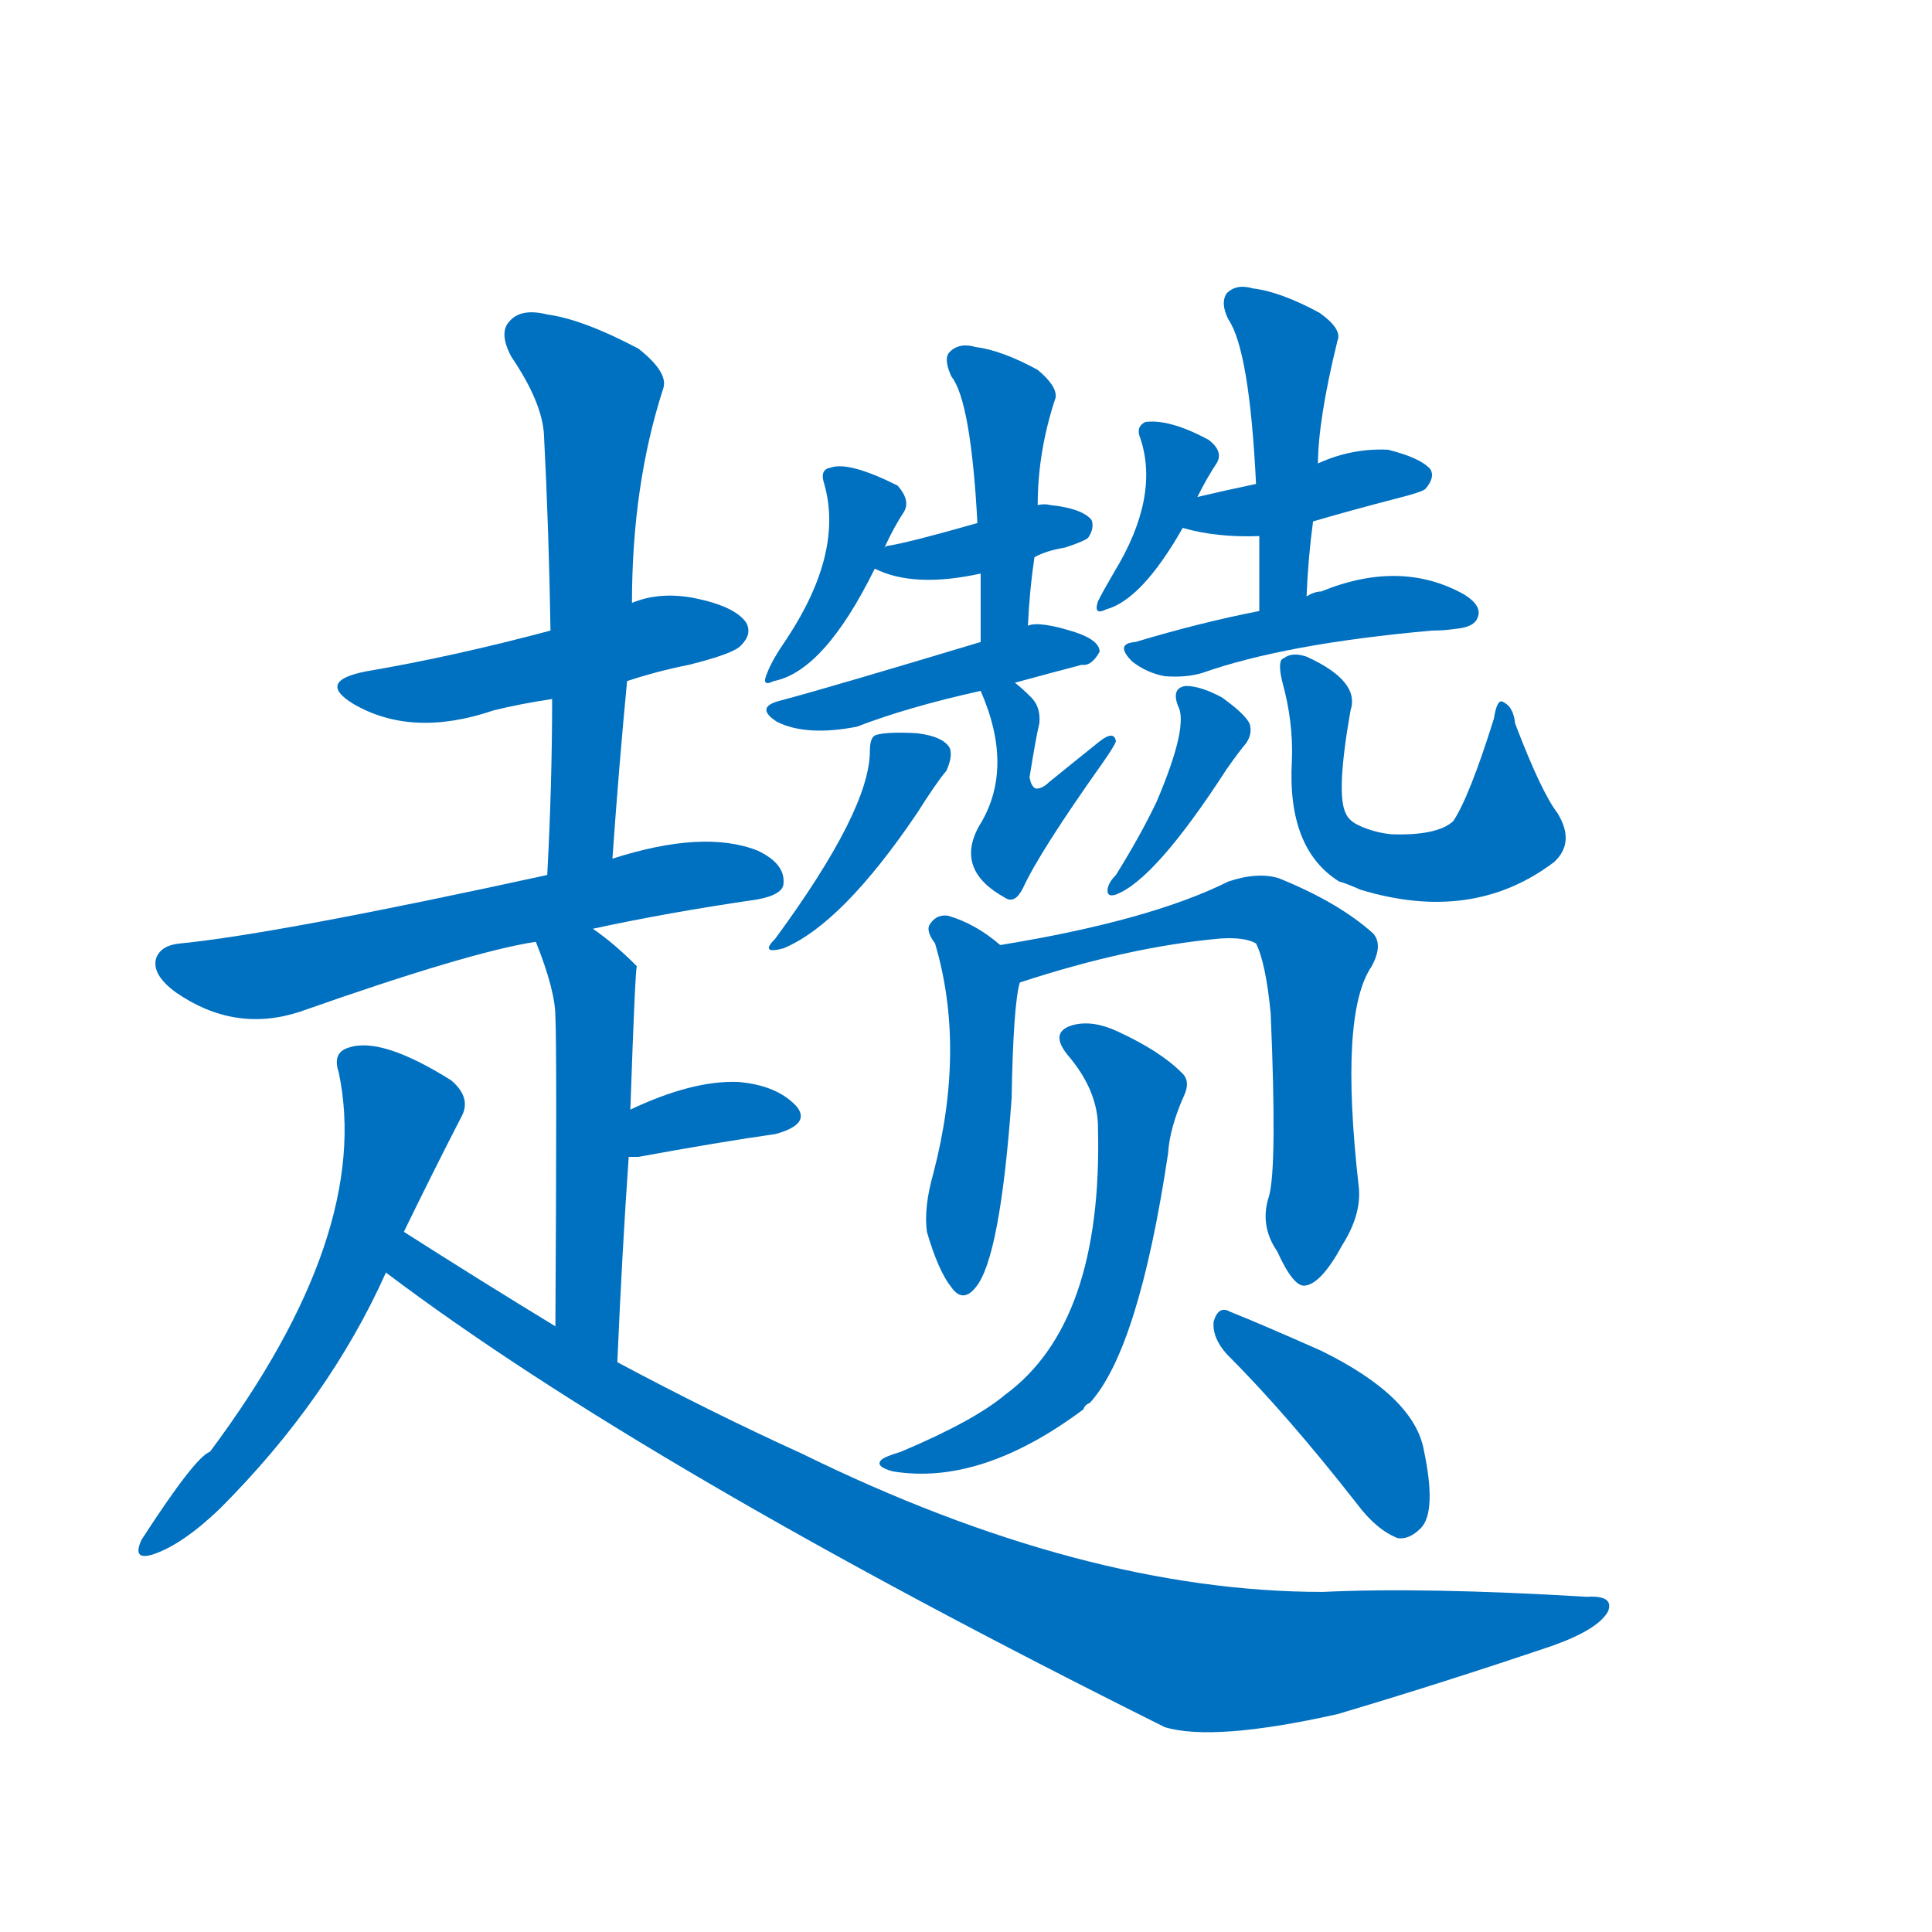 <svg width='83' height='83' >
                                <g transform="translate(3, 70) scale(0.07, -0.07)">
                                    <!-- 先将完整的字以灰色字体绘制完成，层级位于下面 -->
                                                                        <path d="M 342 582 Q 360 588 380 592 Q 408 599 412 604 Q 419 611 415 618 Q 408 628 383 633 Q 362 637 345 630 L 295 613 Q 235 597 182 588 Q 151 582 174 568 Q 210 547 260 564 Q 276 568 296 571 L 342 582 Z" style="fill: #0070C0;"></path>
                                                                        <path d="M 333 473 Q 337 530 342 582 L 345 630 Q 345 702 364 761 Q 368 771 349 786 Q 315 804 293 807 Q 277 811 270 803 Q 263 796 271 781 Q 290 753 291 733 Q 294 675 295 613 L 296 571 Q 296 519 293 463 C 291 433 331 443 333 473 Z" style="fill: #0070C0;"></path>
                                                                        <path d="M 321 430 Q 367 440 422 448 Q 438 451 438 458 Q 439 470 422 478 Q 389 491 333 473 L 293 463 Q 128 427 68 421 Q 56 420 53 412 Q 50 402 65 391 Q 101 366 141 379 Q 246 416 286 422 L 321 430 Z" style="fill: #0070C0;"></path>
                                                                        <path d="M 336 164 Q 339 233 343 290 L 344 319 Q 347 406 348 407 L 347 408 Q 334 421 321 430 C 297 448 275 450 286 422 Q 298 392 298 376 Q 299 355 298 186 C 298 156 335 134 336 164 Z" style="fill: #0070C0;"></path>
                                                                        <path d="M 343 290 Q 344 290 349 290 Q 398 299 433 304 Q 455 310 446 321 Q 434 334 410 336 Q 382 337 344 319 C 317 306 313 290 343 290 Z" style="fill: #0070C0;"></path>
                                                                        <path d="M 205 244 Q 223 281 240 314 Q 247 326 234 337 Q 191 364 171 357 Q 161 354 165 342 Q 186 243 86 109 Q 77 106 44 55 Q 38 42 51 46 Q 69 52 92 74 Q 159 141 194 219 L 205 244 Z" style="fill: #0070C0;"></path>
                                                                        <path d="M 194 219 Q 353 99 672 -60 Q 702 -69 778 -52 Q 842 -33 910 -10 Q 938 0 944 11 Q 948 21 931 20 Q 831 26 769 23 Q 622 23 449 108 Q 394 133 336 164 L 298 186 Q 252 214 205 244 C 180 260 170 237 194 219 Z" style="fill: #0070C0;"></path>
                                                                        <path d="M 500 664 Q 506 677 512 686 Q 516 693 508 702 Q 478 717 467 713 Q 460 712 463 703 Q 475 661 440 608 Q 431 595 428 587 Q 424 578 432 582 Q 463 588 494 651 L 500 664 Z" style="fill: #0070C0;"></path>
                                                                        <path d="M 592 658 Q 599 662 611 664 Q 623 668 625 670 Q 629 676 627 681 Q 621 688 602 690 Q 598 691 594 690 L 557 679 Q 515 667 502 665 Q 501 665 500 664 C 480 657 480 657 494 651 Q 518 639 559 648 L 592 658 Z" style="fill: #0070C0;"></path>
                                                                        <path d="M 588 616 Q 589 638 592 658 L 594 690 Q 594 723 605 756 Q 606 763 594 773 Q 572 785 556 787 Q 546 790 540 784 Q 536 780 541 769 Q 553 754 557 679 L 559 648 Q 559 629 559 606 C 559 576 586 586 588 616 Z" style="fill: #0070C0;"></path>
                                                                        <path d="M 580 581 Q 602 587 621 592 Q 627 591 632 600 Q 632 607 617 612 Q 595 619 588 616 L 559 606 Q 466 578 436 570 Q 420 566 434 557 Q 452 548 483 554 Q 514 566 559 576 L 580 581 Z" style="fill: #0070C0;"></path>
                                                                        <path d="M 491 539 Q 491 503 433 424 Q 423 414 438 418 Q 474 433 520 501 Q 532 520 538 527 Q 542 536 540 541 Q 536 548 520 550 Q 502 551 495 549 Q 491 548 491 539 Z" style="fill: #0070C0;"></path>
                                                                        <path d="M 559 576 Q 580 528 558 493 Q 543 466 574 449 Q 580 445 585 455 Q 595 477 634 532 Q 641 542 642 545 Q 641 552 632 545 Q 617 533 601 520 Q 597 516 593 516 Q 590 517 589 523 Q 593 548 595 556 Q 596 566 590 572 Q 584 578 580 581 C 557 600 548 604 559 576 Z" style="fill: #0070C0;"></path>
                                                                        <path d="M 692 695 Q 698 707 704 716 Q 708 723 699 730 Q 675 743 660 741 Q 654 738 657 731 Q 669 695 641 649 Q 634 637 631 631 Q 628 622 636 626 Q 658 632 683 676 L 692 695 Z" style="fill: #0070C0;"></path>
                                                                        <path d="M 763 680 Q 787 687 814 694 Q 830 698 832 700 Q 838 707 835 712 Q 829 719 809 724 Q 787 725 767 716 Q 766 716 766 715 C 755 709 755 709 728 703 Q 709 699 692 695 C 663 688 654 684 683 676 Q 704 670 730 671 L 763 680 Z" style="fill: #0070C0;"></path>
                                                                        <path d="M 759 634 Q 760 658 763 680 L 766 715 Q 766 742 778 791 Q 781 798 767 808 Q 743 821 726 823 Q 716 826 710 820 Q 706 814 711 804 Q 724 785 728 703 L 730 671 Q 730 649 730 625 C 730 595 758 604 759 634 Z" style="fill: #0070C0;"></path>
                                                                        <path d="M 730 625 Q 694 618 654 606 Q 641 605 652 594 Q 661 587 672 585 Q 685 584 695 587 Q 746 605 836 613 Q 843 613 850 614 Q 862 615 864 621 Q 867 628 856 635 Q 817 657 768 637 Q 764 637 759 634 L 730 625 Z" style="fill: #0070C0;"></path>
                                                                        <path d="M 680 567 Q 687 555 667 508 Q 657 487 642 463 Q 638 459 637 455 Q 636 449 642 451 Q 666 460 710 528 Q 717 538 722 544 Q 726 550 724 556 Q 721 562 707 572 Q 694 579 685 579 Q 676 578 680 567 Z" style="fill: #0070C0;"></path>
                                                                        <path d="M 913 501 Q 903 514 887 556 Q 886 566 880 569 Q 876 572 874 559 Q 859 511 849 496 Q 839 487 811 488 Q 801 489 792 493 Q 785 496 783 501 Q 777 513 786 564 Q 792 582 759 597 Q 750 600 745 596 Q 741 595 744 582 Q 751 557 750 533 Q 747 479 779 459 Q 783 458 792 454 Q 861 433 911 471 Q 924 483 913 501 Z" style="fill: #0070C0;"></path>
                                                                        <path d="M 571 420 Q 556 433 539 438 Q 532 439 528 433 Q 525 429 531 421 Q 550 357 530 280 Q 524 259 526 244 Q 533 220 541 210 Q 548 200 556 210 Q 571 228 578 326 Q 579 383 583 397 C 585 408 585 408 571 420 Z" style="fill: #0070C0;"></path>
                                                                        <path d="M 736 266 Q 730 248 741 232 Q 751 210 758 211 Q 768 212 781 236 Q 793 255 791 272 Q 779 378 799 407 Q 806 420 800 427 Q 779 446 742 461 Q 729 465 711 459 Q 663 435 571 420 C 541 415 554 388 583 397 Q 650 419 706 424 Q 721 425 728 421 Q 734 409 737 378 Q 741 284 736 266 Z" style="fill: #0070C0;"></path>
                                                                        <path d="M 631 308 Q 634 188 574 144 Q 555 128 510 109 Q 500 106 498 104 Q 494 100 505 97 Q 559 88 622 135 Q 623 138 626 139 Q 656 172 674 292 Q 675 308 684 328 Q 688 337 682 342 Q 669 355 643 367 Q 628 374 616 371 Q 601 367 612 353 Q 631 331 631 308 Z" style="fill: #0070C0;"></path>
                                                                        <path d="M 710 169 Q 747 132 790 77 Q 802 61 815 56 Q 822 55 829 62 Q 839 72 831 110 Q 825 143 768 171 Q 732 187 712 195 Q 705 199 702 189 Q 701 179 710 169 Z" style="fill: #0070C0;"></path>
                                    
                                    
                                                                                                                                                                                                                                                                                                                                                                                                                                                                                                                                                                                                                                                                                                                                                                                                                                                                                                                                                                                                                                                                                                                                                                                                                                                                                                                                                                                                                                                                                                                                                                                                                                                                                                                                                                                                                                                                                                </g>
                            </svg>